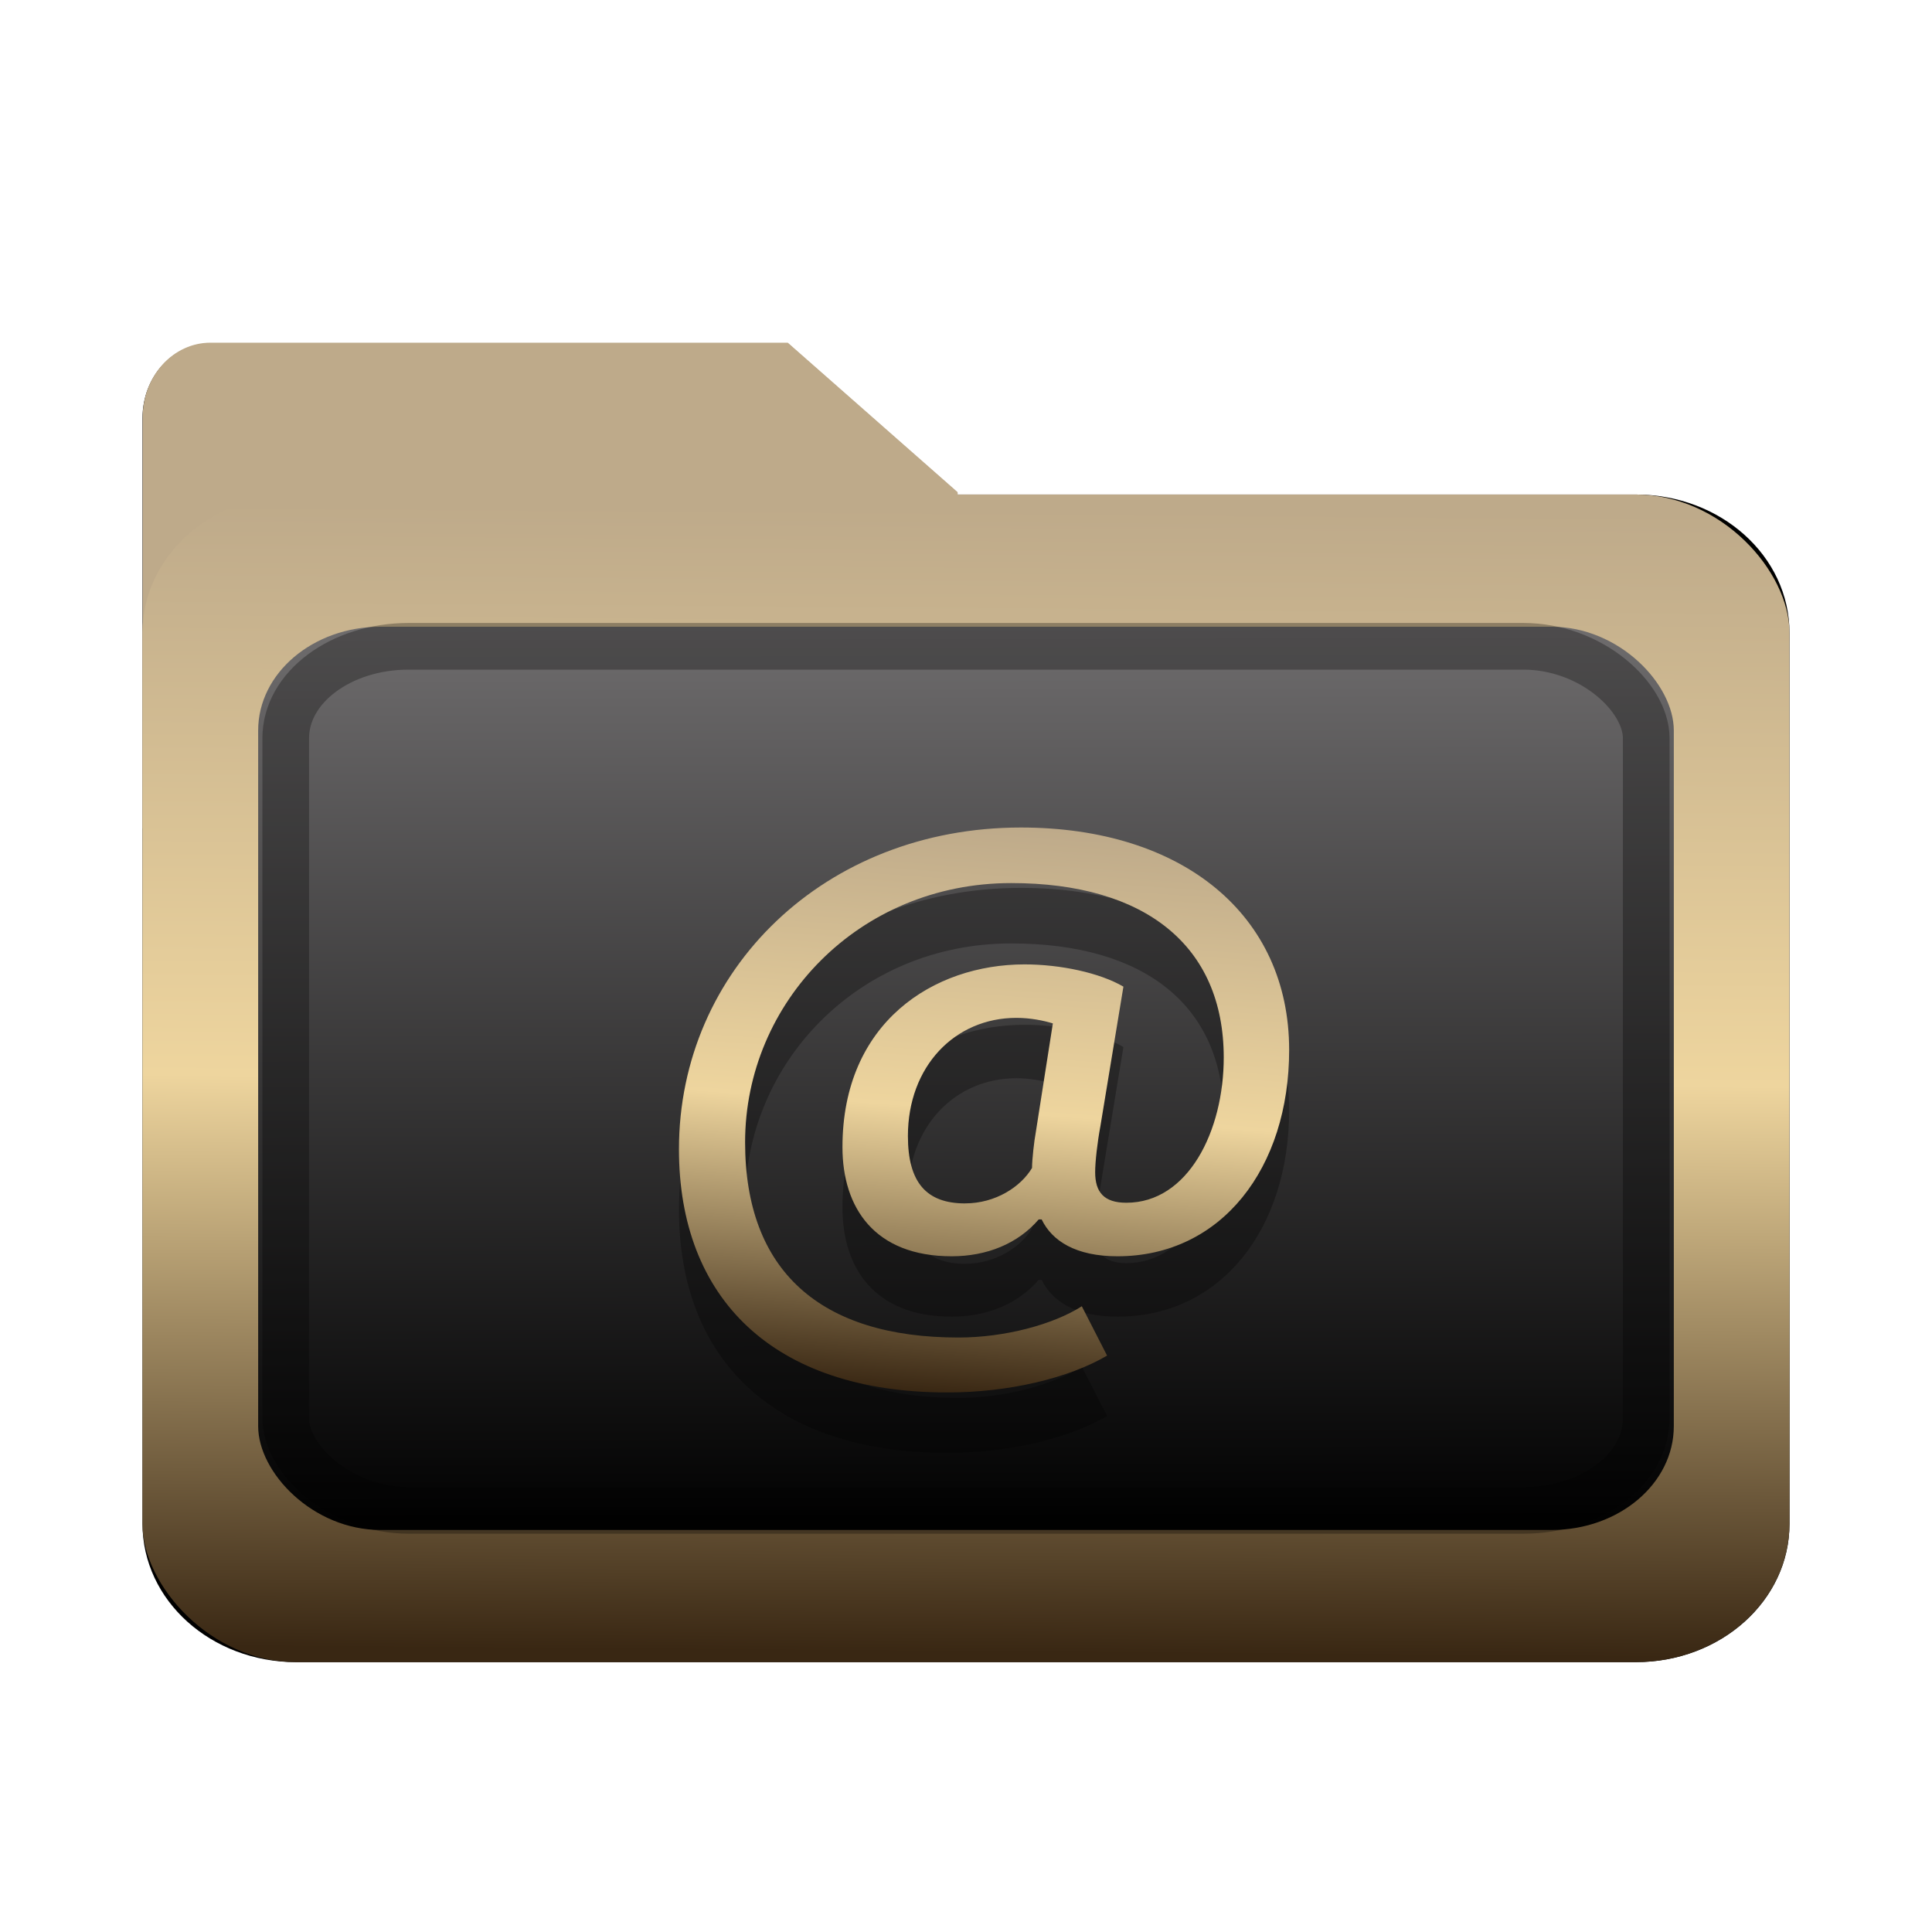 <?xml version="1.0" encoding="UTF-8" standalone="no"?>
<svg
   width="64"
   height="64"
   version="1.1"
   id="svg73"
   sodipodi:docname="folder-remote.svg"
   inkscape:version="1.3.2 (091e20ef0f, 2023-11-25)"
   xmlns:inkscape="http://www.inkscape.org/namespaces/inkscape"
   xmlns:sodipodi="http://sodipodi.sourceforge.net/DTD/sodipodi-0.dtd"
   xmlns:xlink="http://www.w3.org/1999/xlink"
   xmlns="http://www.w3.org/2000/svg"
   xmlns:svg="http://www.w3.org/2000/svg"
   xmlns:rdf="http://www.w3.org/1999/02/22-rdf-syntax-ns#"
   xmlns:cc="http://creativecommons.org/ns#"
   xmlns:dc="http://purl.org/dc/elements/1.1/">
  <sodipodi:namedview
     pagecolor="#f5f7fa"
     bordercolor="#666666"
     borderopacity="1"
     objecttolerance="10"
     gridtolerance="10"
     guidetolerance="10"
     inkscape:pageopacity="0"
     inkscape:pageshadow="2"
     inkscape:window-width="1356"
     inkscape:window-height="973"
     id="namedview75"
     showgrid="false"
     inkscape:zoom="6.2890624"
     inkscape:cx="30.370187"
     inkscape:cy="45.237268"
     inkscape:window-x="81"
     inkscape:window-y="49"
     inkscape:window-maximized="0"
     inkscape:current-layer="g877"
     inkscape:document-rotation="0"
     inkscape:pagecheckerboard="0"
     inkscape:showpageshadow="2"
     inkscape:deskcolor="#d1d1d1" />
  <defs
     id="defs29">
    <filter
       style="color-interpolation-filters:sRGB"
       inkscape:label="Drop Shadow"
       id="filter12"
       x="-0.137"
       y="-0.162"
       width="1.296"
       height="1.35">
      <feFlood
         result="flood"
         in="SourceGraphic"
         flood-opacity="0.498"
         flood-color="rgb(255,255,255)"
         id="feFlood11" />
      <feGaussianBlur
         result="blur"
         in="SourceGraphic"
         stdDeviation="0.5"
         id="feGaussianBlur11" />
      <feOffset
         result="offset"
         in="blur"
         dx="0.2"
         dy="0.2"
         id="feOffset11" />
      <feComposite
         result="comp1"
         operator="in"
         in="flood"
         in2="offset"
         id="feComposite11" />
      <feComposite
         result="comp2"
         operator="over"
         in="SourceGraphic"
         in2="comp1"
         id="feComposite12" />
    </filter>
    <filter
       style="color-interpolation-filters:sRGB"
       inkscape:label="Drop Shadow"
       id="filter14"
       x="-0.146"
       y="-0.175"
       width="1.316"
       height="1.379">
      <feFlood
         result="flood"
         in="SourceGraphic"
         flood-opacity="0.498"
         flood-color="rgb(255,255,255)"
         id="feFlood12" />
      <feGaussianBlur
         result="blur"
         in="SourceGraphic"
         stdDeviation="0.5"
         id="feGaussianBlur12" />
      <feOffset
         result="offset"
         in="blur"
         dx="0.2"
         dy="0.2"
         id="feOffset12" />
      <feComposite
         result="comp1"
         operator="in"
         in="flood"
         in2="offset"
         id="feComposite13" />
      <feComposite
         result="comp2"
         operator="over"
         in="SourceGraphic"
         in2="comp1"
         id="feComposite14" />
    </filter>
    <filter
       style="color-interpolation-filters:sRGB"
       inkscape:label="Drop Shadow"
       id="filter12-6"
       x="-0.137"
       y="-0.162"
       width="1.296"
       height="1.35">
      <feFlood
         result="flood"
         in="SourceGraphic"
         flood-opacity="0.498"
         flood-color="rgb(255,255,255)"
         id="feFlood11-1" />
      <feGaussianBlur
         result="blur"
         in="SourceGraphic"
         stdDeviation="0.5"
         id="feGaussianBlur11-8" />
      <feOffset
         result="offset"
         in="blur"
         dx="0.2"
         dy="0.2"
         id="feOffset11-7" />
      <feComposite
         result="comp1"
         operator="in"
         in="flood"
         in2="offset"
         id="feComposite11-3" />
      <feComposite
         result="comp2"
         operator="over"
         in="SourceGraphic"
         in2="comp1"
         id="feComposite12-9" />
    </filter>
    <filter
       style="color-interpolation-filters:sRGB"
       inkscape:label="Drop Shadow"
       id="filter5"
       x="-0.266"
       y="-0.494"
       width="1.576"
       height="2.07">
      <feFlood
         result="flood"
         in="SourceGraphic"
         flood-opacity="0.498"
         flood-color="rgb(255,255,255)"
         id="feFlood4" />
      <feGaussianBlur
         result="blur"
         in="SourceGraphic"
         stdDeviation="0.5"
         id="feGaussianBlur4" />
      <feOffset
         result="offset"
         in="blur"
         dx="0.2"
         dy="0.2"
         id="feOffset4" />
      <feComposite
         result="comp1"
         operator="in"
         in="flood"
         in2="offset"
         id="feComposite4" />
      <feComposite
         result="comp2"
         operator="over"
         in="SourceGraphic"
         in2="comp1"
         id="feComposite5" />
    </filter>
    <linearGradient
       inkscape:collect="always"
       xlink:href="#linearGradient42"
       id="linearGradient3"
       x1="20.097"
       y1="55.272"
       x2="19.946"
       y2="8.673"
       gradientUnits="userSpaceOnUse"
       gradientTransform="matrix(0.912,0,0,0.582,2.805,16.759)" />
    <filter
       style="color-interpolation-filters:sRGB"
       inkscape:label="Blur"
       id="filter6"
       x="-0.044"
       y="-0.044"
       width="1.088"
       height="1.088">
      <feGaussianBlur
         stdDeviation="1 1"
         result="blur"
         id="feGaussianBlur6" />
    </filter>
    <linearGradient
       inkscape:collect="always"
       xlink:href="#linearGradient5-2"
       id="linearGradient10"
       x1="30.144"
       y1="58.695"
       x2="30.719"
       y2="5.434"
       gradientUnits="userSpaceOnUse"
       gradientTransform="matrix(0.912,0,0,0.647,2.805,14.689)" />
    <filter
       style="color-interpolation-filters:sRGB;"
       inkscape:label="Blur"
       id="filter13"
       x="-0.046"
       y="-0.046"
       width="1.092"
       height="1.092">
      <feGaussianBlur
         stdDeviation="0.5 0.5"
         result="blur"
         id="feGaussianBlur13" />
    </filter>
    <filter
       style="color-interpolation-filters:sRGB;"
       inkscape:label="Blur"
       id="filter7"
       x="-0.044"
       y="-0.054"
       width="1.087"
       height="1.109">
      <feGaussianBlur
         stdDeviation="1 1"
         result="blur"
         id="feGaussianBlur7" />
    </filter>
    <linearGradient
       id="linearGradient1"
       inkscape:collect="always">
      <stop
         style="stop-color:#b2b2b2;stop-opacity:1;"
         offset="0"
         id="stop1-3" />
      <stop
         style="stop-color:#ffffff;stop-opacity:1;"
         offset="1"
         id="stop2-6" />
    </linearGradient>
    <linearGradient
       inkscape:collect="always"
       xlink:href="#linearGradient1"
       id="linearGradient7"
       gradientUnits="userSpaceOnUse"
       x1="-11.837"
       y1="-49.951"
       x2="-11.841"
       y2="-53.776" />
    <filter
       style="color-interpolation-filters:sRGB;"
       inkscape:label="Blur"
       id="filter8"
       x="-0.087"
       y="-0.109"
       width="1.174"
       height="1.218">
      <feGaussianBlur
         stdDeviation="2 2"
         result="blur"
         id="feGaussianBlur8" />
    </filter>
    <linearGradient
       id="linearGradient42"
       inkscape:collect="always">
      <stop
         style="stop-color:#010101;stop-opacity:1;"
         offset="0"
         id="stop42" />
      <stop
         style="stop-color:#6e6c6d;stop-opacity:1;"
         offset="1"
         id="stop43" />
    </linearGradient>
    <linearGradient
       id="linearGradient5-2"
       inkscape:collect="always">
      <stop
         style="stop-color:#392713;stop-opacity:1;"
         offset="0"
         id="stop2" />
      <stop
         style="stop-color:#eed59e;stop-opacity:1;"
         offset="0.5"
         id="stop3" />
      <stop
         style="stop-color:#beaa8a;stop-opacity:1;"
         offset="1"
         id="stop4" />
    </linearGradient>
    <filter
       style="color-interpolation-filters:sRGB"
       inkscape:label="Blur"
       id="filter14-3-6-7"
       x="-0.122"
       y="-0.123"
       width="1.245"
       height="1.246">
      <feGaussianBlur
         stdDeviation="0.5 0.5"
         result="blur"
         id="feGaussianBlur14-6-2-5" />
    </filter>
    <linearGradient
       inkscape:collect="always"
       xlink:href="#linearGradient5-2"
       id="linearGradient61"
       x1="8.764"
       y1="11.272"
       x2="9.131"
       y2="6.182"
       gradientUnits="userSpaceOnUse"
       gradientTransform="matrix(3.368,0,0,3.368,4.057,7.091)" />
  </defs>
  <g
     id="g877"
     transform="matrix(1.1,0,0,1.1,-3.185,-3.207)">
    <path
       id="rect1-6-2"
       style="fill:#000000;stroke-width:4.891;filter:url(#filter8)"
       d="M 9.572,16.108 H 54.4 c 2.848,0 5.141,2.063 5.141,4.625 v 29.819 c 0,2.562 -2.293,4.625 -5.141,4.625 H 9.572 c -2.848,0 -5.141,-2.063 -5.141,-4.625 V 20.733 c 0,-2.562 2.293,-4.625 5.141,-4.625 z M 31.703,27.298 H 4.431 V 13.548 c 0,-1.381 1.018,-2.5 2.273,-2.5 H 26.021 l 5.682,5 z"
       transform="matrix(0.9,0,0,0.9,3.199,3.311)" />
    <g
       transform="matrix(3.092,0,0,3.402,57.097,202.441)"
       fill="url(#linearGradient939)"
       stroke-width="0.661"
       id="g46"
       style="fill:#beaa8a;fill-opacity:1">
      <path
         d="m -8.203,-51.317 h -7.937 v -3.638 c 0,-0.365 0.296,-0.661 0.661,-0.661 h 5.622 l 1.654,1.323 z"
         fill="url(#linearGradient939)"
         id="path44"
         style="fill:#beaa8a;fill-opacity:1" />
    </g>
    <path
       style="fill:#f5f7fa;stroke-width:0.204;fill-opacity:1"
       d=""
       id="path3" />
    <rect
       style="fill:url(#linearGradient10);stroke:none;stroke-width:4.402;stroke-dasharray:none;stroke-dashoffset:0;stroke-opacity:1"
       id="rect1-6"
       width="49.599"
       height="35.162"
       x="7.186"
       y="17.808"
       rx="4.627"
       ry="4.163" />
    <g
       transform="matrix(3.092,0,0,3.402,57.097,202.441)"
       fill="url(#linearGradient939)"
       stroke-width="0.661"
       id="g46-5"
       style="fill:url(#linearGradient7);fill-opacity:1" />
    <rect
       style="fill:url(#linearGradient3);fill-opacity:1;stroke:none;stroke-width:3.59;stroke-dasharray:none;stroke-dashoffset:0;stroke-opacity:1"
       id="rect1-6-7"
       width="42.632"
       height="27.201"
       x="10.67"
       y="21.789"
       rx="3.683"
       ry="3.124" />
    <path
       fill="#f5f7fa"
       d="m 36.235,45.557 -0.761,-1.486 c -0.851,0.544 -2.305,0.942 -3.716,0.942 -4.163,0 -6.424,-2.009 -6.424,-5.88 0,-4.206 3.425,-7.806 8.013,-7.806 4.029,0 6.401,1.883 6.401,5.253 0,2.218 -1.074,4.374 -2.932,4.374 -0.671,0 -0.94,-0.314 -0.94,-0.921 0,-0.314 0.067,-0.9 0.157,-1.381 l 0.694,-4.206 c -0.716,-0.419 -1.903,-0.67 -2.977,-0.67 -2.731,0 -5.484,1.737 -5.484,5.504 0,1.821 0.962,3.286 3.29,3.286 1.052,0 1.992,-0.377 2.619,-1.109 h 0.09 c 0.313,0.649 1.03,1.109 2.283,1.109 3.134,0 5.17,-2.658 5.17,-6.215 0,-4.06 -3.201,-6.697 -8.08,-6.697 -5.909,0 -10.296,4.29 -10.296,9.689 0,4.478 2.82,7.324 8.08,7.324 1.88,0 3.671,-0.439 4.812,-1.109 z m -4.275,-4.583 c -1.164,0 -1.723,-0.628 -1.723,-2.03 0,-2.093 1.41,-3.558 3.268,-3.558 0.425,0 0.828,0.084 1.097,0.167 l -0.515,3.286 c -0.045,0.23 -0.112,0.816 -0.112,1.067 -0.336,0.565 -1.097,1.067 -2.014,1.067 z"
       id="path42-3"
       style="fill:#000000;stroke:none;stroke-width:0.573;stroke-dasharray:none;stroke-opacity:0.3;opacity:0.3" />
    <path
       fill="#f5f7fa"
       d="m 36.235,43.739 -0.761,-1.486 c -0.851,0.544 -2.305,0.942 -3.716,0.942 -4.163,0 -6.424,-2.009 -6.424,-5.88 0,-4.206 3.425,-7.806 8.013,-7.806 4.029,0 6.401,1.883 6.401,5.253 0,2.218 -1.074,4.374 -2.932,4.374 -0.671,0 -0.94,-0.314 -0.94,-0.921 0,-0.314 0.067,-0.9 0.157,-1.381 l 0.694,-4.206 c -0.716,-0.419 -1.903,-0.67 -2.977,-0.67 -2.731,0 -5.484,1.737 -5.484,5.504 0,1.821 0.962,3.286 3.29,3.286 1.052,0 1.992,-0.377 2.619,-1.109 h 0.09 c 0.313,0.649 1.03,1.109 2.283,1.109 3.134,0 5.17,-2.658 5.17,-6.215 0,-4.06 -3.201,-6.697 -8.08,-6.697 -5.909,0 -10.296,4.29 -10.296,9.689 0,4.478 2.82,7.324 8.08,7.324 1.88,0 3.671,-0.439 4.812,-1.109 z m -4.275,-4.583 c -1.164,0 -1.723,-0.628 -1.723,-2.03 0,-2.093 1.41,-3.558 3.268,-3.558 0.425,0 0.828,0.084 1.097,0.167 l -0.515,3.286 c -0.045,0.23 -0.112,0.816 -0.112,1.067 -0.336,0.565 -1.097,1.067 -2.014,1.067 z"
       id="path42"
       style="fill:url(#linearGradient61);stroke:none;stroke-width:0.573;stroke-dasharray:none;stroke-opacity:0.3" />
    <rect
       style="opacity:0.5;fill:none;fill-opacity:1;stroke:#000000;stroke-width:1.405;stroke-dasharray:none;stroke-dashoffset:0;stroke-opacity:0.6"
       id="rect1-6-7-5"
       width="40.971"
       height="26.021"
       x="11.5"
       y="22.379"
       rx="3.701"
       ry="2.767" />
  </g>
</svg>
